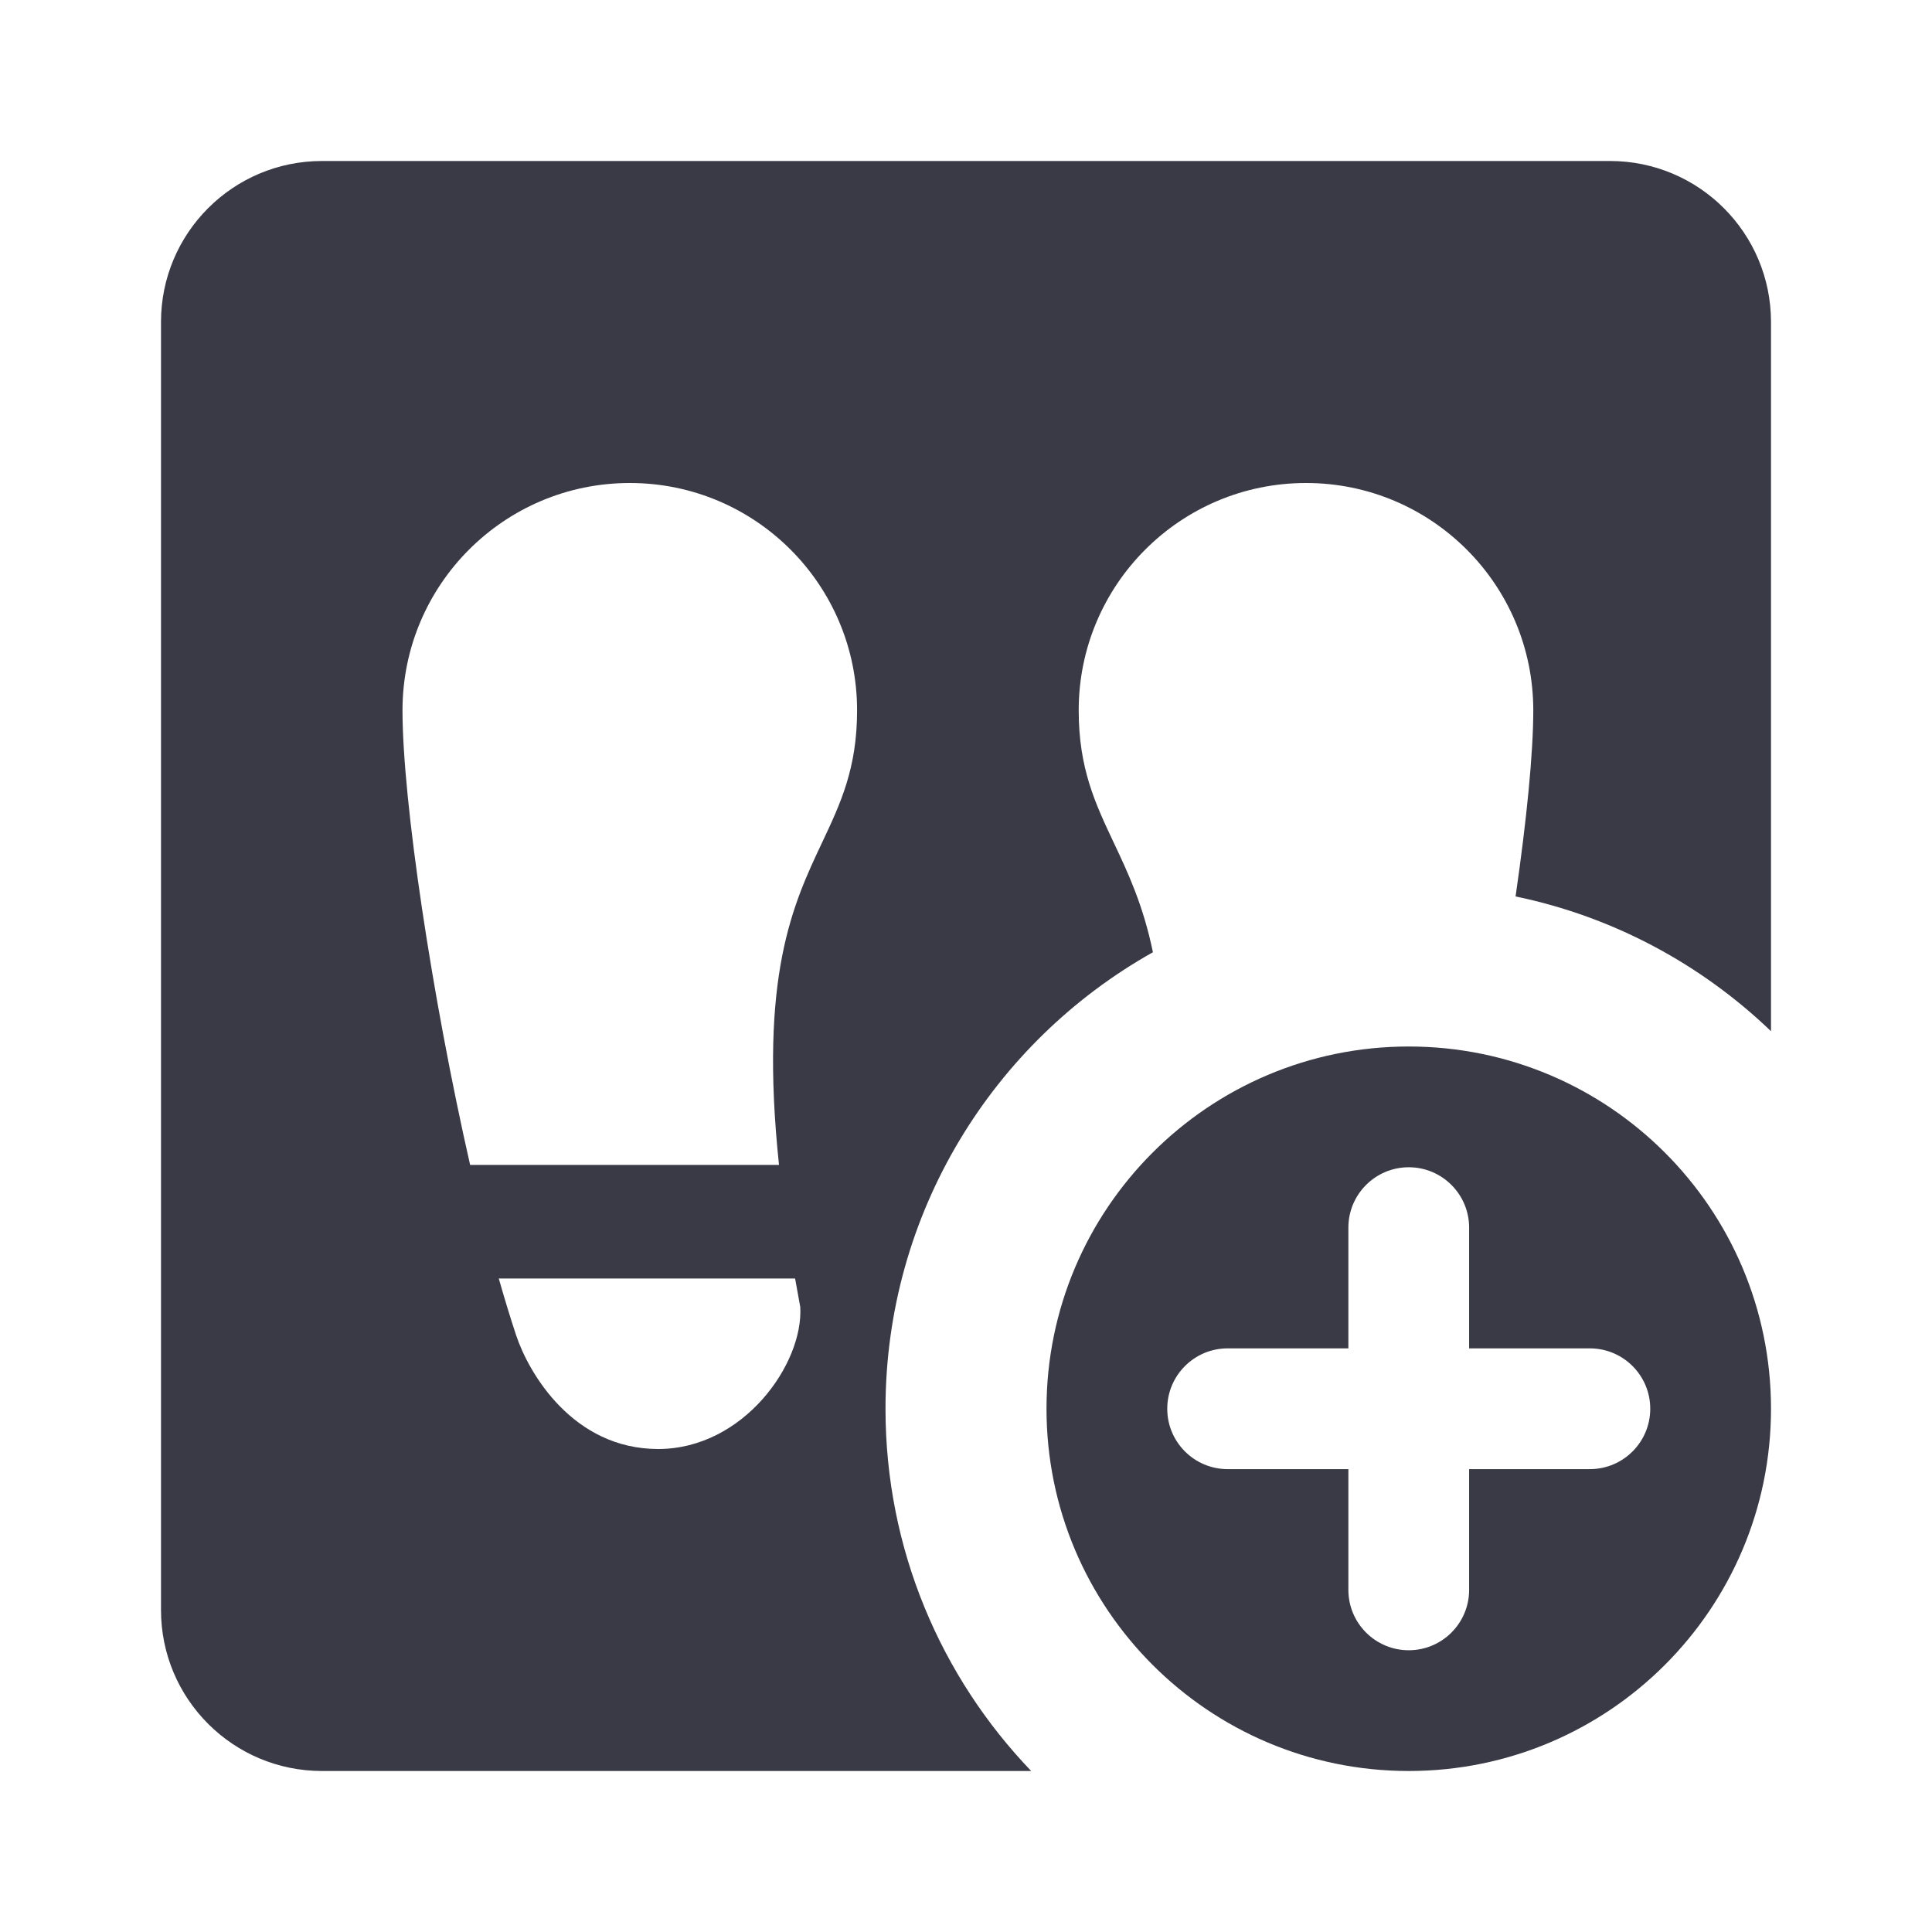 <svg width="24" height="24" viewBox="0 0 24 24" fill="none" xmlns="http://www.w3.org/2000/svg">
<path fill-rule="evenodd" clip-rule="evenodd" d="M4 2C2.895 2 2 2.895 2 4V20C2 21.105 2.895 22 4 22H12.81C11.689 20.832 11 19.247 11 17.5C11 15.065 12.339 12.942 14.322 11.829C14.201 11.242 14.011 10.839 13.834 10.465C13.606 9.981 13.4 9.546 13.4 8.824C13.4 7.264 14.664 6 16.224 6C17.783 6 19.047 7.264 19.047 8.824C19.047 9.358 18.964 10.189 18.827 11.136C20.044 11.388 21.136 11.981 22 12.81V4C22 2.895 21.105 2 20 2H4ZM10.213 10.465C10.441 9.981 10.647 9.546 10.647 8.824C10.647 7.264 9.383 6 7.824 6C6.264 6 5 7.264 5 8.824C5 9.951 5.369 12.4 5.84 14.471H9.677C9.43 12.121 9.851 11.232 10.213 10.465ZM9.877 15.882H6.196C6.268 16.135 6.34 16.372 6.412 16.588C6.568 17.058 7.118 18 8.176 18C9.235 18 9.983 16.941 9.941 16.235C9.919 16.115 9.897 15.997 9.877 15.882Z" fill="#3A3A47"/>
<path fill-rule="evenodd" clip-rule="evenodd" d="M17.5 22C19.985 22 22 19.985 22 17.5C22 15.015 19.985 13 17.5 13C15.015 13 13 15.015 13 17.5C13 19.985 15.015 22 17.5 22ZM18.25 19.75C18.25 20.164 17.914 20.5 17.5 20.5C17.086 20.5 16.75 20.164 16.75 19.75V18.25H15.25C14.836 18.25 14.5 17.914 14.5 17.5C14.5 17.086 14.836 16.75 15.25 16.75H16.75V15.25C16.75 14.836 17.086 14.5 17.5 14.5C17.914 14.5 18.25 14.836 18.25 15.25V16.75H19.75C20.164 16.75 20.5 17.086 20.5 17.5C20.5 17.914 20.164 18.25 19.75 18.25H18.25V19.75Z" fill="#3A3A47"/>
</svg>
